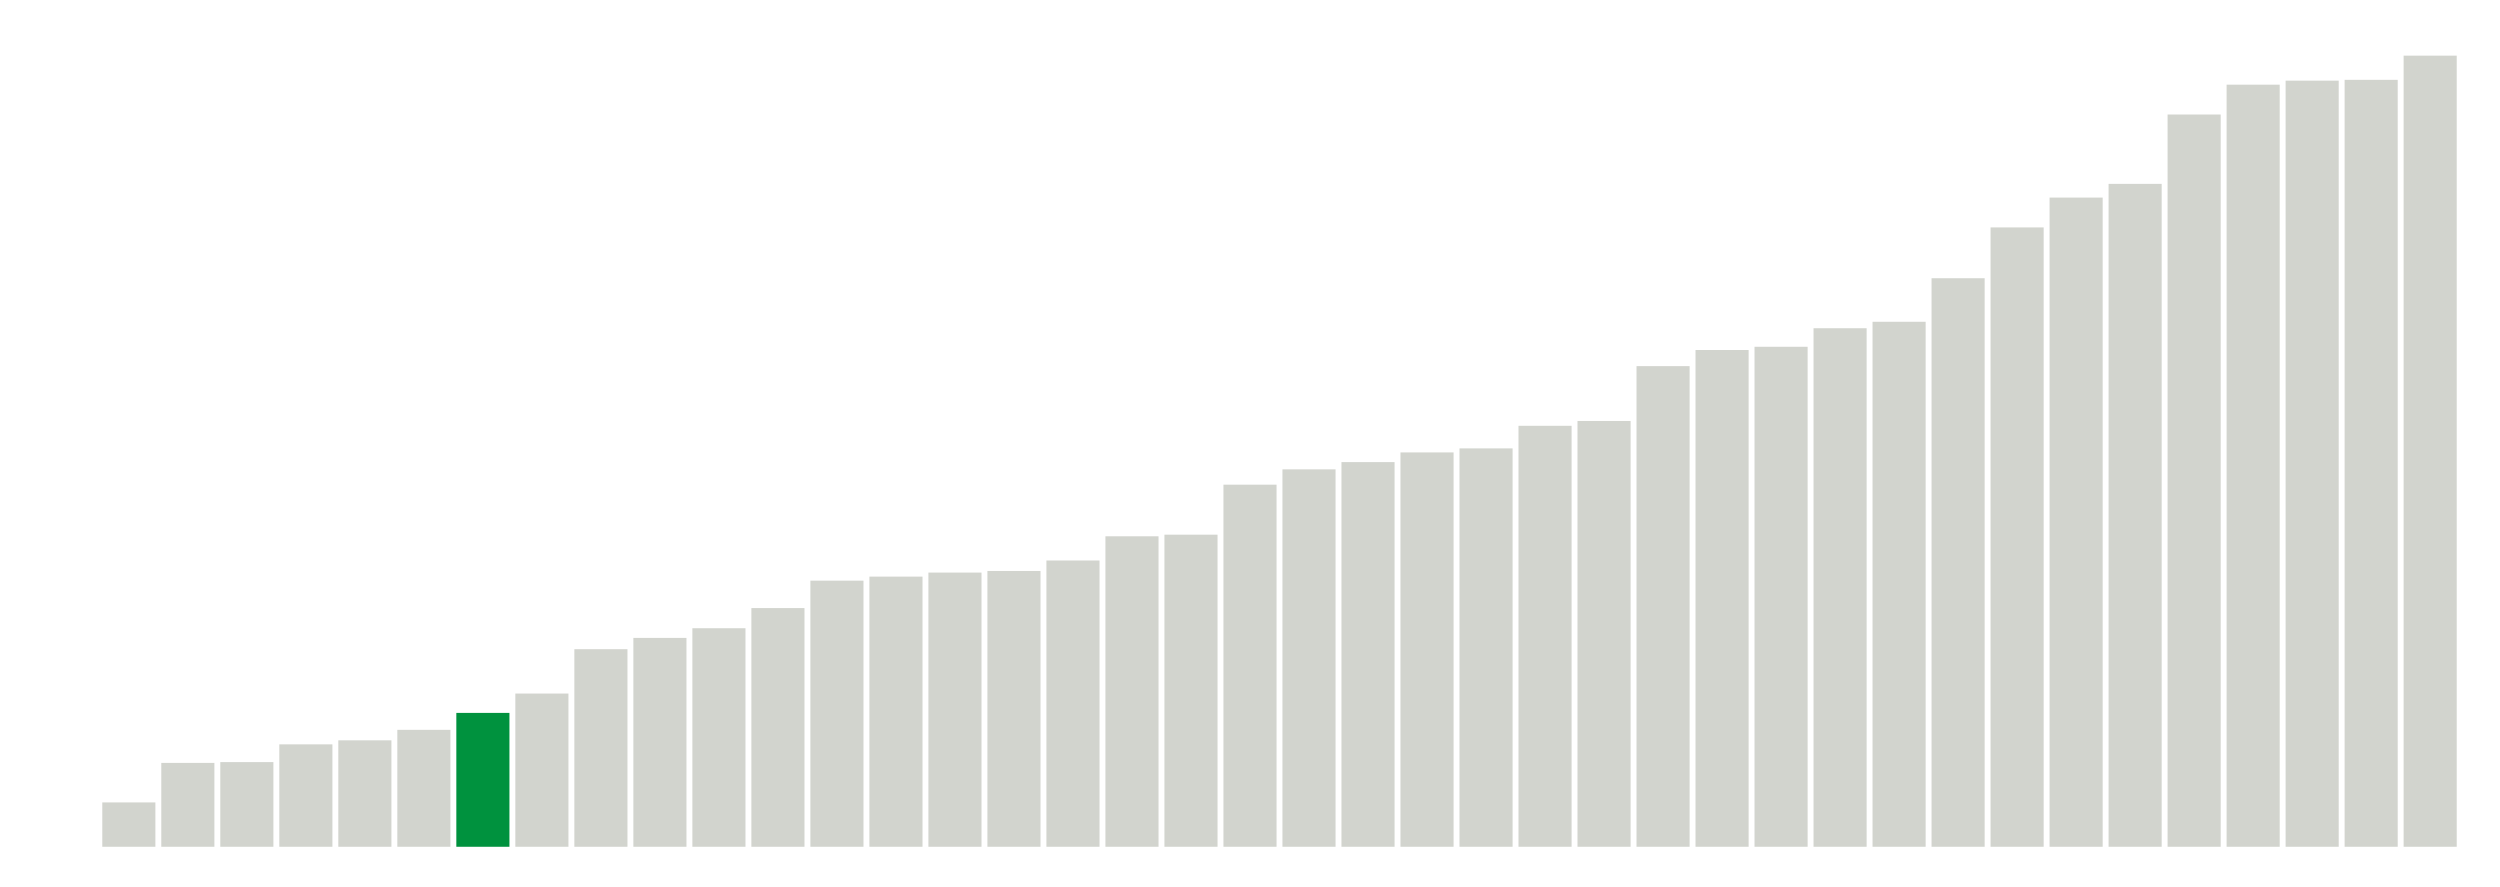 <svg xmlns="http://www.w3.org/2000/svg" xmlns:xlink="http://www.w3.org/1999/xlink" version="1.1" class="marks" width="310" height="110" ><g fill="none" stroke-miterlimit="10" transform="translate(5,5)"><g class="mark-group role-frame root" role="graphics-object" aria-roledescription="group mark container"><g transform="translate(0,0)"><path class="background" aria-hidden="true" d="M0,0h300v100h-300Z" stroke="#ddd" stroke-width="0"/><g><g class="mark-rect role-mark marks" role="graphics-symbol" aria-roledescription="rect mark container"><path d="M0.366,100h6.585v0h-6.585Z" fill="#D2D4CE"/><path d="M7.683,94.5h6.585v5.5h-6.585Z" fill="#D2D4CE"/><path d="M15,89.6h6.585v10.4h-6.585Z" fill="#D2D4CE"/><path d="M22.317,89.5h6.585v10.5h-6.585Z" fill="#D2D4CE"/><path d="M29.634,87.3h6.585v12.7h-6.585Z" fill="#D2D4CE"/><path d="M36.951,86.8h6.585v13.2h-6.585Z" fill="#D2D4CE"/><path d="M44.268,85.5h6.585v14.5h-6.585Z" fill="#D2D4CE"/><path d="M51.585,83.4h6.585v16.6h-6.585Z" fill="#00923E"/><path d="M58.902,81h6.585v19h-6.585Z" fill="#D2D4CE"/><path d="M66.22,75.5h6.585v24.5h-6.585Z" fill="#D2D4CE"/><path d="M73.537,74.1h6.585v25.9h-6.585Z" fill="#D2D4CE"/><path d="M80.854,72.9h6.585v27.1h-6.585Z" fill="#D2D4CE"/><path d="M88.171,70.4h6.585v29.6h-6.585Z" fill="#D2D4CE"/><path d="M95.488,67h6.585v33h-6.585Z" fill="#D2D4CE"/><path d="M102.805,66.5h6.585v33.5h-6.585Z" fill="#D2D4CE"/><path d="M110.122,66h6.585v34h-6.585Z" fill="#D2D4CE"/><path d="M117.439,65.8h6.585v34.2h-6.585Z" fill="#D2D4CE"/><path d="M124.756,64.5h6.585v35.5h-6.585Z" fill="#D2D4CE"/><path d="M132.073,61.5h6.585v38.5h-6.585Z" fill="#D2D4CE"/><path d="M139.39,61.3h6.585v38.7h-6.585Z" fill="#D2D4CE"/><path d="M146.707,55.1h6.585v44.9h-6.585Z" fill="#D2D4CE"/><path d="M154.024,53.2h6.585v46.8h-6.585Z" fill="#D2D4CE"/><path d="M161.341,52.3h6.585v47.7h-6.585Z" fill="#D2D4CE"/><path d="M168.659,51.1h6.585v48.9h-6.585Z" fill="#D2D4CE"/><path d="M175.976,50.6h6.585v49.4h-6.585Z" fill="#D2D4CE"/><path d="M183.293,47.8h6.585v52.2h-6.585Z" fill="#D2D4CE"/><path d="M190.61,47.2h6.585v52.8h-6.585Z" fill="#D2D4CE"/><path d="M197.927,40.4h6.585v59.6h-6.585Z" fill="#D2D4CE"/><path d="M205.244,38.4h6.585v61.6h-6.585Z" fill="#D2D4CE"/><path d="M212.561,38h6.585v62h-6.585Z" fill="#D2D4CE"/><path d="M219.878,35.7h6.585v64.3h-6.585Z" fill="#D2D4CE"/><path d="M227.195,34.9h6.585v65.1h-6.585Z" fill="#D2D4CE"/><path d="M234.512,29.5h6.585v70.5h-6.585Z" fill="#D2D4CE"/><path d="M241.829,23.2h6.585v76.8h-6.585Z" fill="#D2D4CE"/><path d="M249.146,19.5h6.585v80.5h-6.585Z" fill="#D2D4CE"/><path d="M256.463,17.8h6.585v82.2h-6.585Z" fill="#D2D4CE"/><path d="M263.78,9.2h6.585v90.8h-6.585Z" fill="#D2D4CE"/><path d="M271.098,5.5h6.585v94.5h-6.585Z" fill="#D2D4CE"/><path d="M278.415,5h6.585v95h-6.585Z" fill="#D2D4CE"/><path d="M285.732,4.9h6.585v95.1h-6.585Z" fill="#D2D4CE"/><path d="M293.049,1.9h6.585v98.1h-6.585Z" fill="#D2D4CE"/></g></g><path class="foreground" aria-hidden="true" d="" display="none"/></g></g></g></svg>